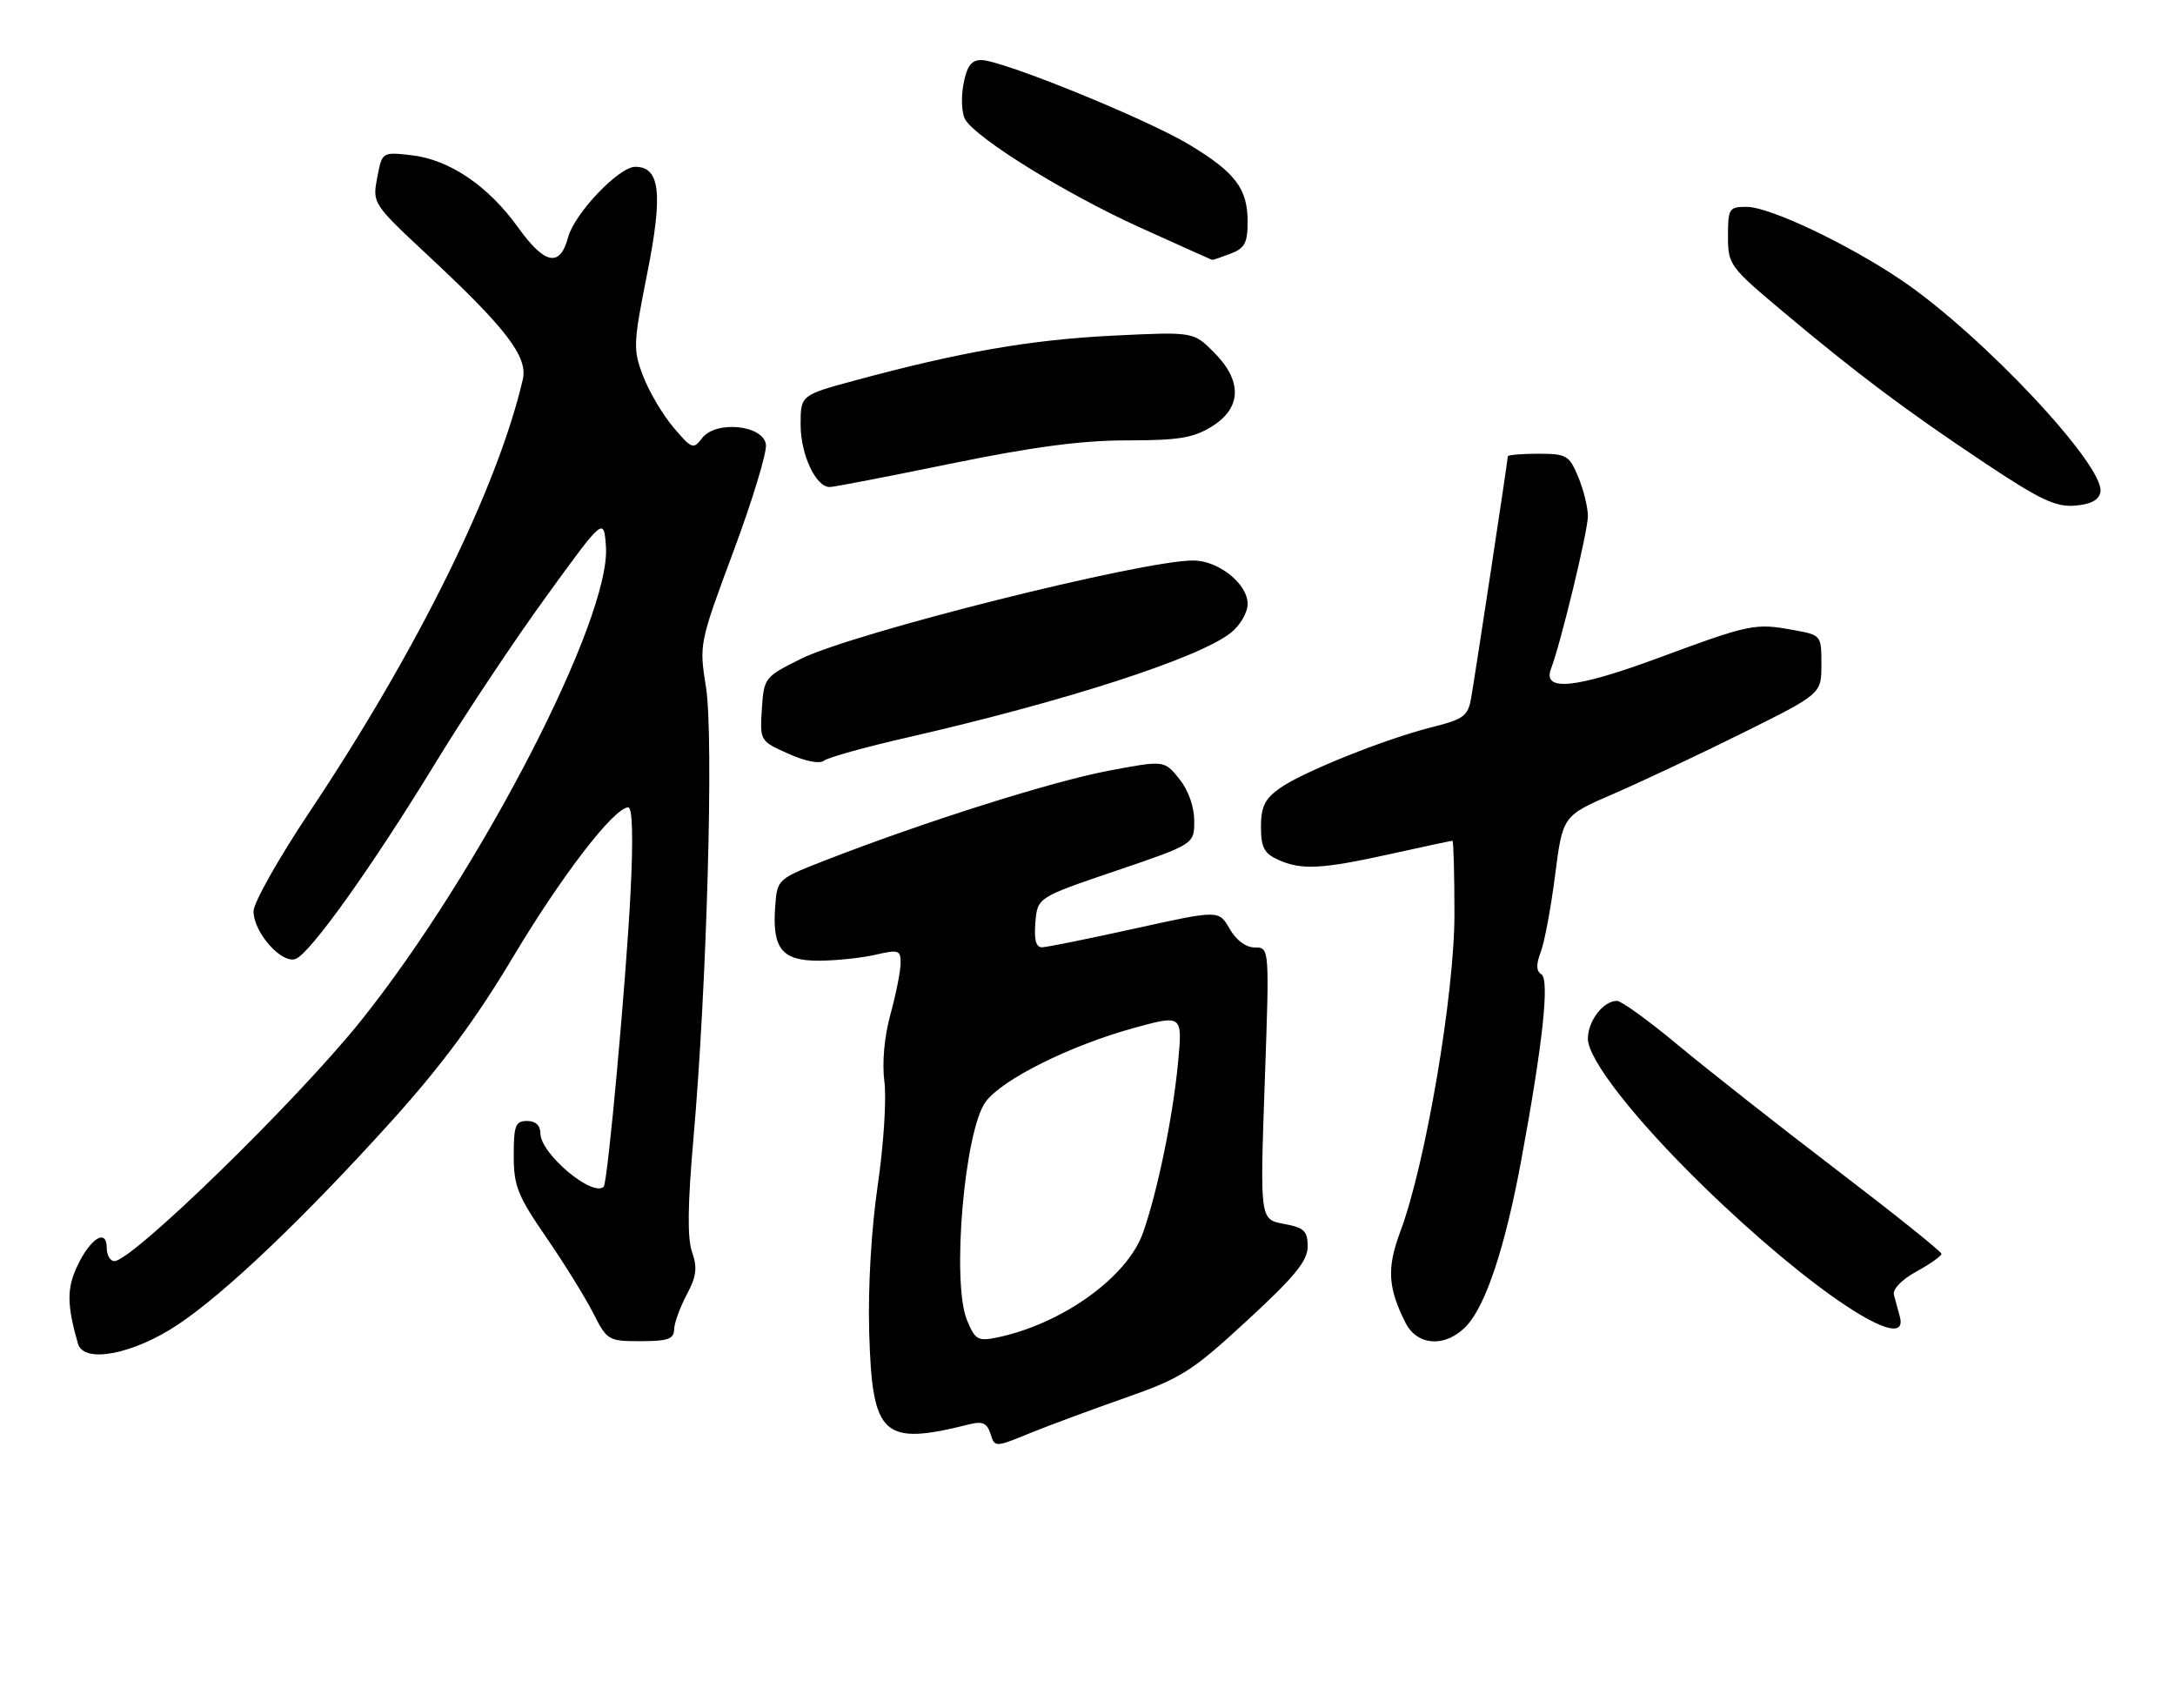 <?xml version="1.0" encoding="UTF-8" standalone="no"?>
<!DOCTYPE svg PUBLIC "-//W3C//DTD SVG 1.1//EN" "http://www.w3.org/Graphics/SVG/1.1/DTD/svg11.dtd" >
<svg xmlns="http://www.w3.org/2000/svg" xmlns:xlink="http://www.w3.org/1999/xlink" version="1.1" viewBox="0 0 326 256">
 <g >
 <path fill="currentColor"
d=" M 168.69 209.48 C 177.09 206.53 178.64 205.55 186.94 197.89 C 194.09 191.30 196.00 188.96 196.00 186.81 C 196.00 184.48 195.49 183.99 192.42 183.42 C 188.85 182.75 188.85 182.75 189.56 162.37 C 190.28 142.00 190.28 142.00 188.09 142.00 C 186.75 142.00 185.29 140.92 184.30 139.19 C 182.68 136.38 182.68 136.38 170.09 139.16 C 163.17 140.69 156.91 141.95 156.19 141.97 C 155.28 141.99 154.97 140.84 155.19 138.25 C 155.50 134.50 155.50 134.50 167.25 130.51 C 179.00 126.52 179.00 126.52 179.00 123.01 C 178.99 120.87 178.11 118.41 176.75 116.72 C 174.50 113.93 174.50 113.93 166.00 115.54 C 157.61 117.14 138.60 123.15 124.00 128.82 C 116.50 131.74 116.50 131.74 116.19 135.83 C 115.72 142.19 117.19 144.00 122.79 143.98 C 125.38 143.96 129.19 143.56 131.25 143.08 C 134.69 142.28 135.00 142.39 134.99 144.36 C 134.98 145.53 134.30 148.97 133.47 152.00 C 132.54 155.38 132.19 159.28 132.56 162.13 C 132.89 164.68 132.44 171.65 131.56 177.63 C 130.59 184.23 130.09 192.90 130.28 199.71 C 130.74 215.33 132.28 216.73 145.41 213.43 C 147.26 212.97 147.96 213.30 148.46 214.88 C 149.11 216.93 149.11 216.93 154.31 214.81 C 157.16 213.65 163.63 211.25 168.69 209.48 Z  M 26.60 198.56 C 33.69 193.86 45.54 182.57 58.70 168.00 C 66.08 159.83 71.32 152.76 76.80 143.59 C 84.14 131.29 92.05 121.00 94.17 121.00 C 94.80 121.00 94.92 125.62 94.51 133.75 C 93.85 146.96 91.08 177.24 90.49 177.84 C 88.85 179.49 81.00 172.90 81.00 169.86 C 81.00 168.67 80.28 168.00 79.00 168.00 C 77.26 168.00 77.00 168.67 77.00 173.18 C 77.00 177.74 77.58 179.20 81.87 185.43 C 84.55 189.32 87.70 194.41 88.89 196.75 C 90.99 200.89 91.17 201.00 96.02 201.00 C 100.08 201.00 101.01 200.68 101.04 199.25 C 101.06 198.29 101.91 195.95 102.92 194.05 C 104.39 191.30 104.55 190.01 103.73 187.64 C 103.00 185.57 103.07 180.47 103.94 170.59 C 105.96 147.61 106.99 110.36 105.82 103.00 C 104.78 96.55 104.81 96.40 109.94 82.61 C 112.78 74.98 114.97 67.78 114.80 66.61 C 114.38 63.67 107.24 62.98 105.22 65.68 C 103.93 67.39 103.68 67.29 100.93 64.04 C 99.32 62.14 97.28 58.68 96.39 56.36 C 94.87 52.38 94.91 51.51 97.01 40.97 C 99.39 29.01 98.94 25.00 95.22 25.00 C 92.76 25.00 86.10 31.99 85.14 35.59 C 83.93 40.11 81.65 39.65 77.65 34.08 C 73.16 27.83 67.36 23.91 61.65 23.26 C 57.27 22.77 57.27 22.77 56.54 26.63 C 55.81 30.49 55.84 30.53 64.38 38.50 C 75.92 49.26 79.15 53.50 78.36 56.87 C 74.57 73.15 62.61 97.41 46.37 121.72 C 41.77 128.62 38.00 135.30 38.00 136.57 C 38.00 139.74 42.22 144.51 44.32 143.71 C 46.52 142.86 55.83 129.81 65.30 114.29 C 69.59 107.25 77.01 96.10 81.80 89.50 C 90.50 77.50 90.50 77.50 90.82 81.90 C 91.59 92.67 71.93 130.71 54.08 153.00 C 44.54 164.91 19.82 189.00 17.14 189.00 C 16.51 189.00 16.00 188.11 16.00 187.03 C 16.00 184.07 13.60 185.52 11.61 189.68 C 10.00 193.07 10.01 195.50 11.68 201.37 C 12.54 204.39 19.91 203.00 26.60 198.56 Z  M 219.81 198.70 C 222.70 195.63 225.58 186.95 227.97 174.10 C 231.22 156.62 232.29 146.80 231.03 146.02 C 230.25 145.54 230.22 144.54 230.94 142.66 C 231.50 141.19 232.47 136.00 233.09 131.13 C 234.23 122.26 234.23 122.26 241.86 118.96 C 246.06 117.14 254.79 113.03 261.25 109.82 C 273.00 103.98 273.00 103.98 273.00 99.58 C 273.00 95.19 272.99 95.17 268.75 94.41 C 263.03 93.37 262.30 93.52 248.50 98.63 C 236.13 103.20 231.13 103.70 232.48 100.21 C 233.94 96.39 238.00 79.62 238.00 77.36 C 238.00 76.03 237.35 73.38 236.55 71.47 C 235.20 68.23 234.80 68.00 230.55 68.00 C 228.05 68.00 226.00 68.18 226.00 68.39 C 226.00 68.94 221.17 100.76 220.51 104.56 C 220.04 107.30 219.42 107.77 214.74 108.95 C 207.57 110.75 195.24 115.70 191.82 118.13 C 189.58 119.72 189.00 120.91 189.00 123.91 C 189.00 126.98 189.47 127.89 191.55 128.84 C 195.04 130.43 198.04 130.28 208.45 127.98 C 213.37 126.89 217.53 126.00 217.70 126.00 C 217.86 126.00 218.00 130.96 218.00 137.03 C 218.00 149.04 213.66 174.49 209.90 184.54 C 207.84 190.03 208.01 192.97 210.67 198.25 C 212.44 201.76 216.73 201.98 219.81 198.70 Z  M 284.74 197.25 C 284.47 196.29 284.08 194.85 283.87 194.06 C 283.65 193.21 285.04 191.77 287.25 190.56 C 289.31 189.43 291.00 188.23 291.00 187.91 C 291.00 187.58 283.91 181.91 275.25 175.30 C 266.59 168.69 255.92 160.29 251.53 156.64 C 247.15 152.99 243.02 150.00 242.36 150.00 C 240.31 150.00 238.00 153.01 238.00 155.68 C 238.00 158.76 245.00 167.72 255.18 177.65 C 271.27 193.36 286.49 203.45 284.74 197.25 Z  M 136.02 110.52 C 159.66 105.11 179.62 98.66 184.45 94.86 C 185.89 93.72 187.00 91.83 187.00 90.50 C 187.00 87.49 182.62 84.00 178.85 84.00 C 171.13 84.00 127.80 94.86 120.00 98.76 C 114.59 101.46 114.50 101.58 114.19 106.27 C 113.89 111.02 113.91 111.06 118.17 112.96 C 120.69 114.09 122.87 114.52 123.49 114.01 C 124.07 113.53 129.70 111.96 136.02 110.52 Z  M 314.82 73.74 C 315.55 69.86 297.14 50.24 285.07 42.04 C 277.03 36.59 265.25 31.00 261.78 31.00 C 259.16 31.00 259.00 31.26 259.00 35.39 C 259.00 39.67 259.22 39.97 267.25 46.71 C 278.34 56.02 285.60 61.47 297.51 69.40 C 305.75 74.89 308.11 76.01 310.99 75.78 C 313.39 75.59 314.59 74.95 314.82 73.74 Z  M 142.50 69.49 C 154.81 66.97 162.09 66.00 168.88 66.00 C 176.64 66.00 178.85 65.64 181.63 63.92 C 186.13 61.14 186.24 57.08 181.93 52.78 C 178.87 49.71 178.87 49.71 166.68 50.31 C 154.53 50.91 143.88 52.76 128.25 56.99 C 120.00 59.22 120.00 59.22 120.00 63.64 C 120.00 68.12 122.28 73.01 124.37 72.99 C 124.99 72.99 133.15 71.41 142.50 69.49 Z  M 184.43 38.02 C 186.57 37.21 187.00 36.41 187.00 33.25 C 187.00 28.26 185.18 25.86 178.24 21.67 C 171.83 17.81 150.16 9.00 147.08 9.00 C 145.58 9.00 144.92 9.90 144.40 12.66 C 144.03 14.68 144.15 17.04 144.67 17.91 C 146.40 20.79 159.78 29.06 170.73 34.03 C 176.65 36.71 181.58 38.93 181.68 38.95 C 181.79 38.98 183.02 38.56 184.43 38.02 Z  M 144.94 197.85 C 142.60 192.21 144.55 169.45 147.74 165.12 C 150.20 161.77 160.41 156.69 169.88 154.08 C 177.25 152.06 177.25 152.06 176.57 159.28 C 175.79 167.42 173.53 178.43 171.34 184.70 C 169.00 191.40 159.19 198.44 149.39 200.46 C 146.58 201.04 146.15 200.78 144.94 197.85 Z "/>
</g>
</svg>